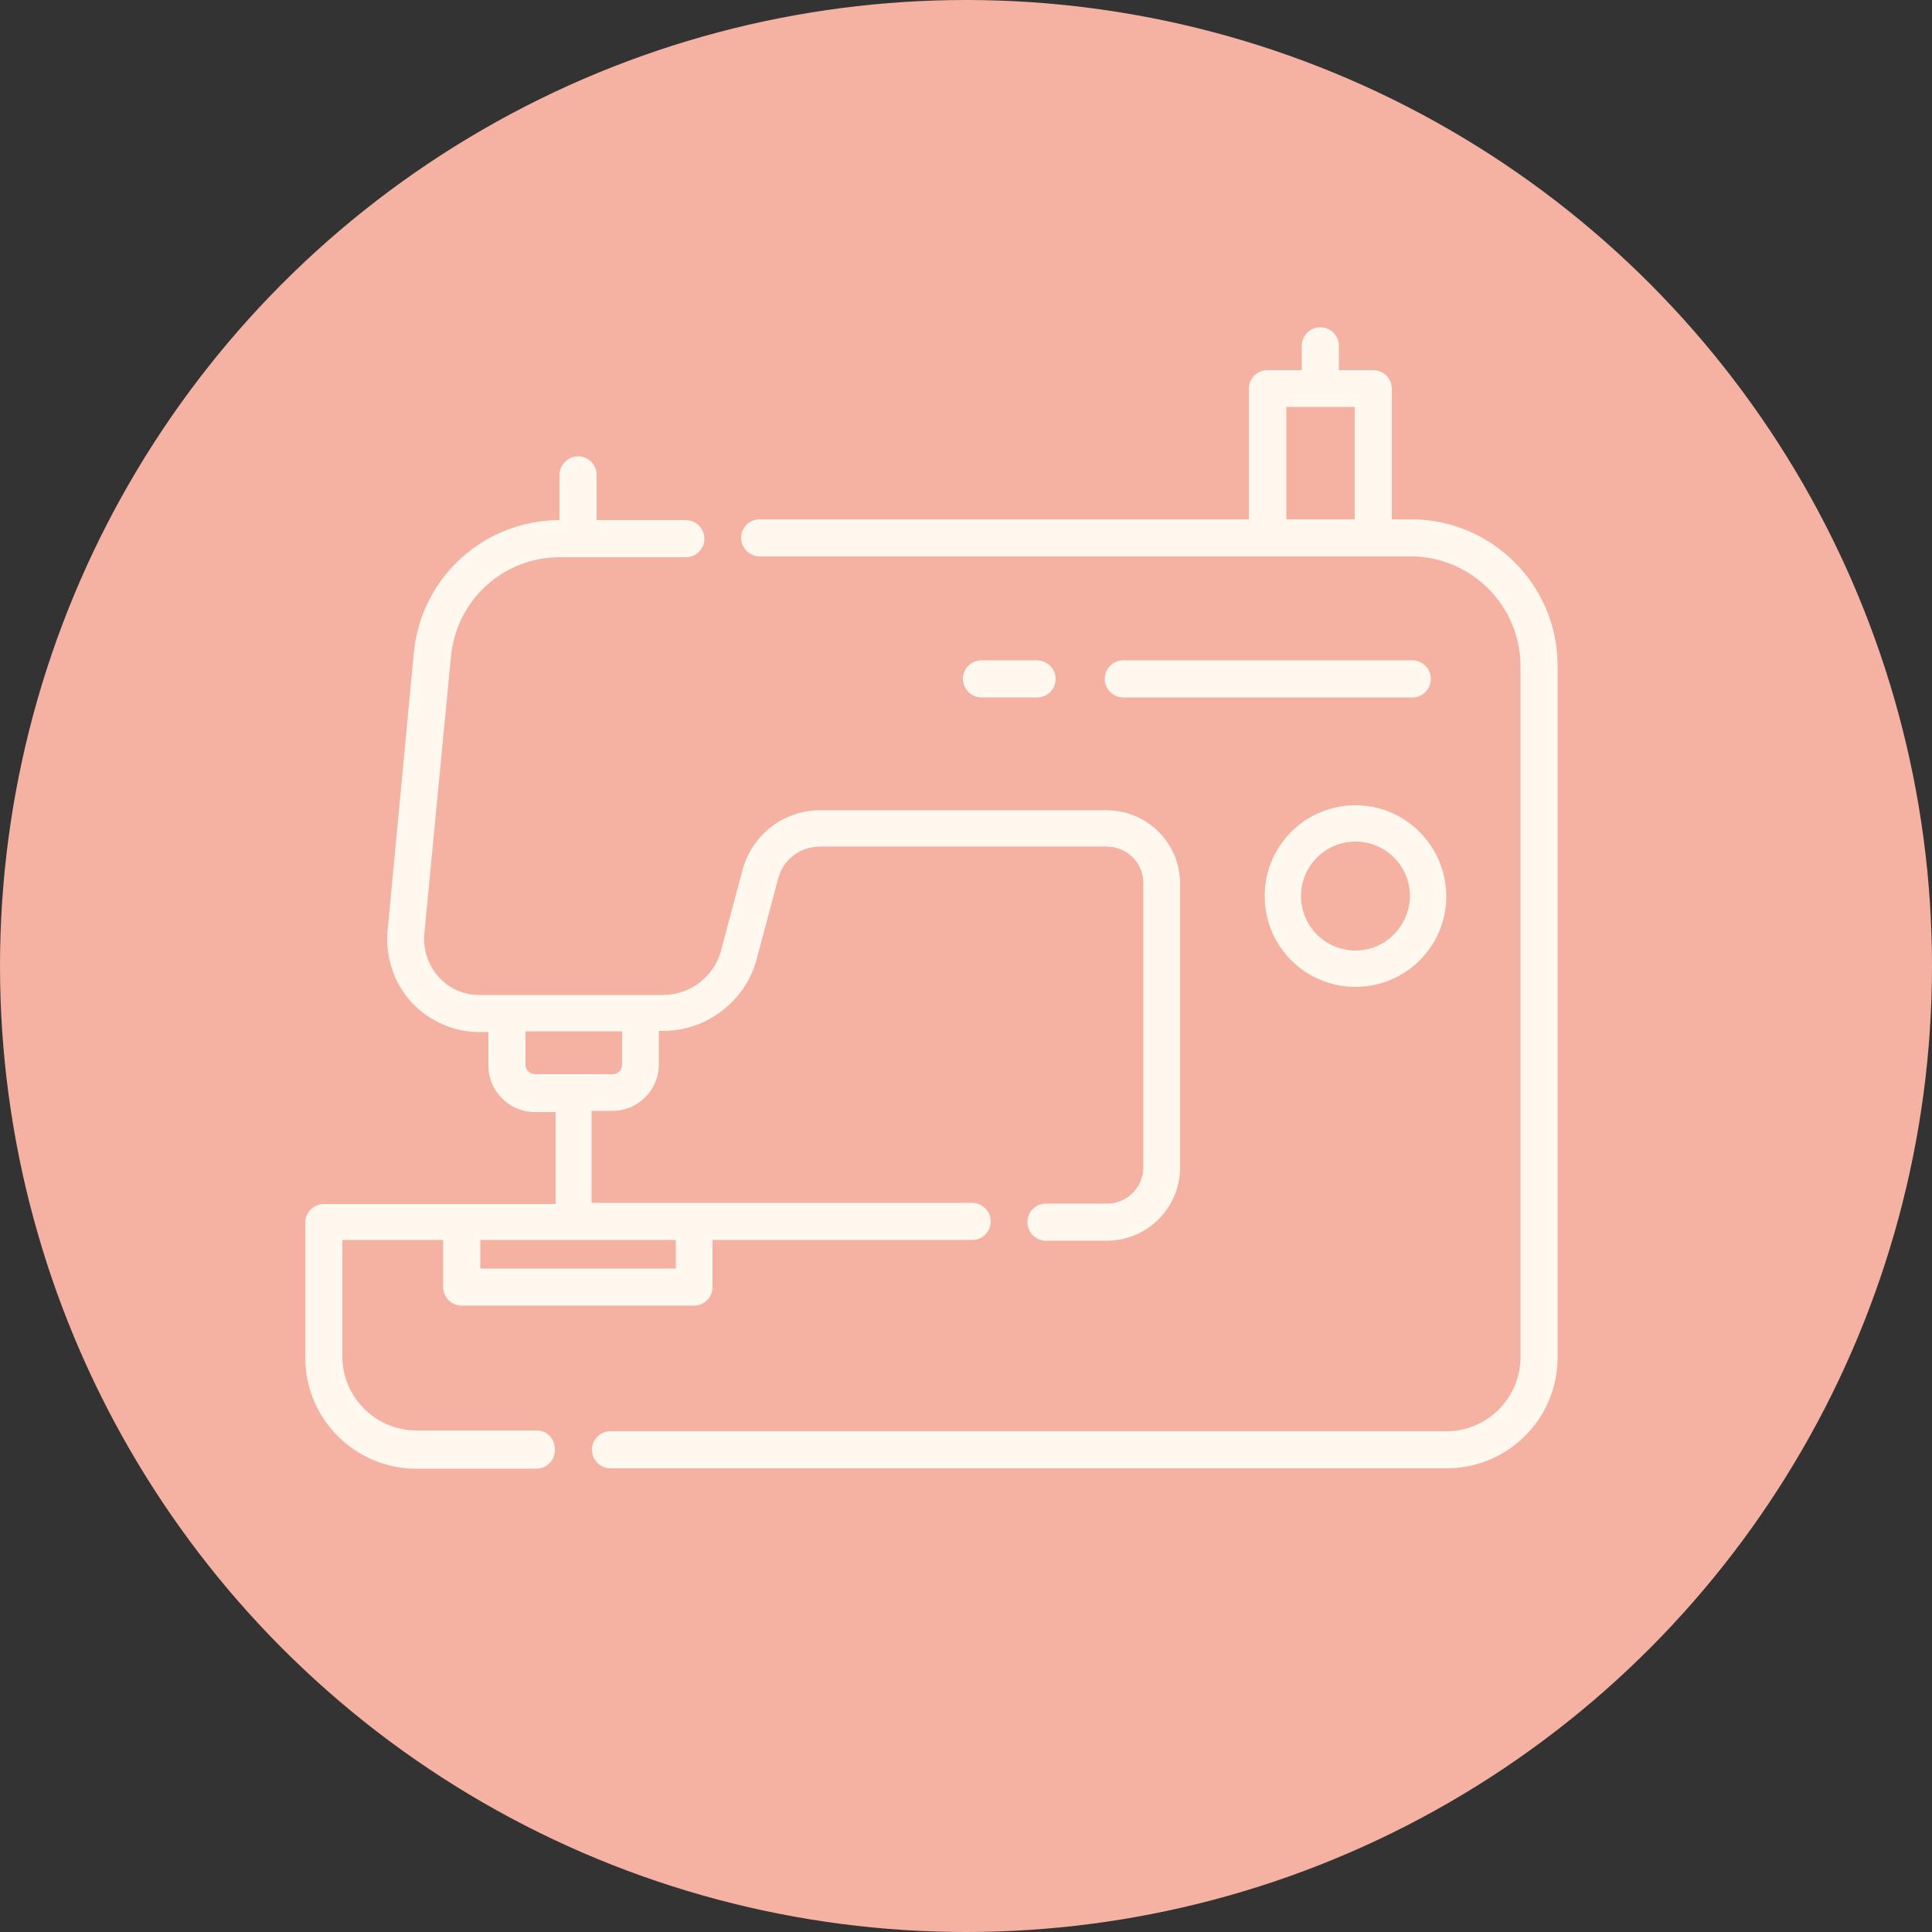 <?xml version="1.0" encoding="utf-8"?>
<!-- Generator: Adobe Illustrator 16.0.0, SVG Export Plug-In . SVG Version: 6.00 Build 0)  -->
<!DOCTYPE svg PUBLIC "-//W3C//DTD SVG 1.1//EN" "http://www.w3.org/Graphics/SVG/1.1/DTD/svg11.dtd">
<svg version="1.1" id="Capa_1" xmlns="http://www.w3.org/2000/svg" xmlns:xlink="http://www.w3.org/1999/xlink" x="0px" y="0px"
	viewBox="165 75 462 462" enable-background="new 165 75 462 462" xml:space="preserve">
<rect x="165" y="75" width="462" height="462" fill="#333333" stroke="none"/>
<circle fill="#F5B1A2" cx="396" cy="306" r="231"/>
<g>
	<path fill="#FFF8EE" d="M293.344,417.064h-28.736c-9.794,0-17.741-7.946-17.741-17.741V371.51h24.117v11.273
		c0,2.495,2.033,4.436,4.435,4.436h55.532c2.495,0,4.436-2.033,4.436-4.436V371.51h62.093c2.494,0,4.436-2.032,4.436-4.435
		s-2.033-4.436-4.436-4.436h-91.014v-21.99h4.99c6.098,0,11.088-4.99,11.088-11.088v-8.039h1.017
		c10.441,0,19.681-7.114,22.36-17.094l5.175-19.403c1.201-4.528,5.267-7.578,9.979-7.578h68.561c4.897,0,8.778,3.881,8.778,8.779
		v67.82c0,4.897-3.881,8.778-8.778,8.778h-14.507c-2.494,0-4.436,1.94-4.436,4.436c0,2.494,2.033,4.436,4.436,4.436h14.507
		c9.702,0,17.556-7.855,17.556-17.557v-67.821c0-9.702-7.854-17.556-17.556-17.556h-68.561c-8.686,0-16.17,5.822-18.48,14.138
		l-5.174,19.404c-1.663,6.283-7.392,10.626-13.86,10.626h-43.89c-3.789,0-7.207-1.479-9.794-4.343
		c-2.495-2.772-3.696-6.376-3.419-10.164l6.375-66.435c1.294-13.491,12.474-23.747,26.057-23.747h30.122
		c2.495,0,4.436-2.033,4.436-4.436s-2.033-4.435-4.436-4.435h-21.344v-10.812c0-2.493-2.033-4.435-4.435-4.435
		s-4.436,2.032-4.436,4.435v10.812c-18.11,0.091-33.079,13.675-34.834,31.693l-6.283,66.527c-0.555,6.19,1.479,12.382,5.636,17.002
		c4.158,4.526,10.164,7.206,16.355,7.206h2.125v8.039c0,6.098,4.99,11.088,11.088,11.088h4.99v21.99h-55.44
		c-2.495,0-4.435,2.032-4.435,4.436v32.34c0,14.599,11.919,26.52,26.519,26.52h28.736c2.495,0,4.436-2.034,4.436-4.436
		C297.779,419.005,295.746,417.064,293.344,417.064z M290.664,329.655v-8.039h23.1v8.039c0,1.201-1.017,2.217-2.218,2.217h-18.757
		C291.588,331.779,290.664,330.763,290.664,329.655z M326.607,378.349h-46.754v-6.838h46.754V378.349z"/>
	<path fill="#FFF8EE" d="M502.444,199.186h-4.62v-31.23c0-2.495-2.033-4.436-4.436-4.436h-8.224v-5.822
		c0-2.493-2.032-4.435-4.435-4.435c-2.495,0-4.436,2.033-4.436,4.435v5.822h-8.224c-2.495,0-4.436,2.033-4.436,4.436v31.23H346.658
		c-2.495,0-4.435,2.033-4.435,4.435c0,2.402,2.033,4.436,4.435,4.436h155.694c14.414,0,26.241,11.735,26.241,26.242v165.211
		c0,9.795-7.946,17.741-17.74,17.741H310.992c-2.495,0-4.436,2.033-4.436,4.436c0,2.493,2.033,4.435,4.436,4.435h199.953
		c14.6,0,26.52-11.827,26.52-26.52V234.205C537.465,214.894,521.757,199.186,502.444,199.186z M472.6,172.297h16.354v26.889H472.6
		V172.297z"/>
	<path fill="#FFF8EE" d="M489.14,267.562c-12.014,0-21.715,9.702-21.715,21.713c0,12.013,9.702,21.714,21.715,21.714
		c12.012,0,21.713-9.702,21.713-21.714C510.761,277.264,501.059,267.562,489.14,267.562z M489.14,302.304
		c-7.208,0-13.029-5.821-13.029-13.028c0-7.206,5.821-13.028,13.029-13.028c7.206,0,13.027,5.822,13.027,13.028
		C502.075,296.483,496.254,302.304,489.14,302.304z"/>
	<path fill="#FFF8EE" d="M413.002,241.781c2.494,0,4.436-2.033,4.436-4.435c0-2.402-2.034-4.436-4.436-4.436h-13.307
		c-2.494,0-4.436,2.033-4.436,4.436c0,2.401,2.033,4.435,4.436,4.435H413.002z"/>
	<path fill="#FFF8EE" d="M502.722,232.911h-69.115c-2.494,0-4.435,2.033-4.435,4.436c0,2.401,2.032,4.436,4.435,4.436h69.115
		c2.494,0,4.436-2.034,4.436-4.436C507.157,234.945,505.217,232.911,502.722,232.911z"/>
</g>
</svg>
